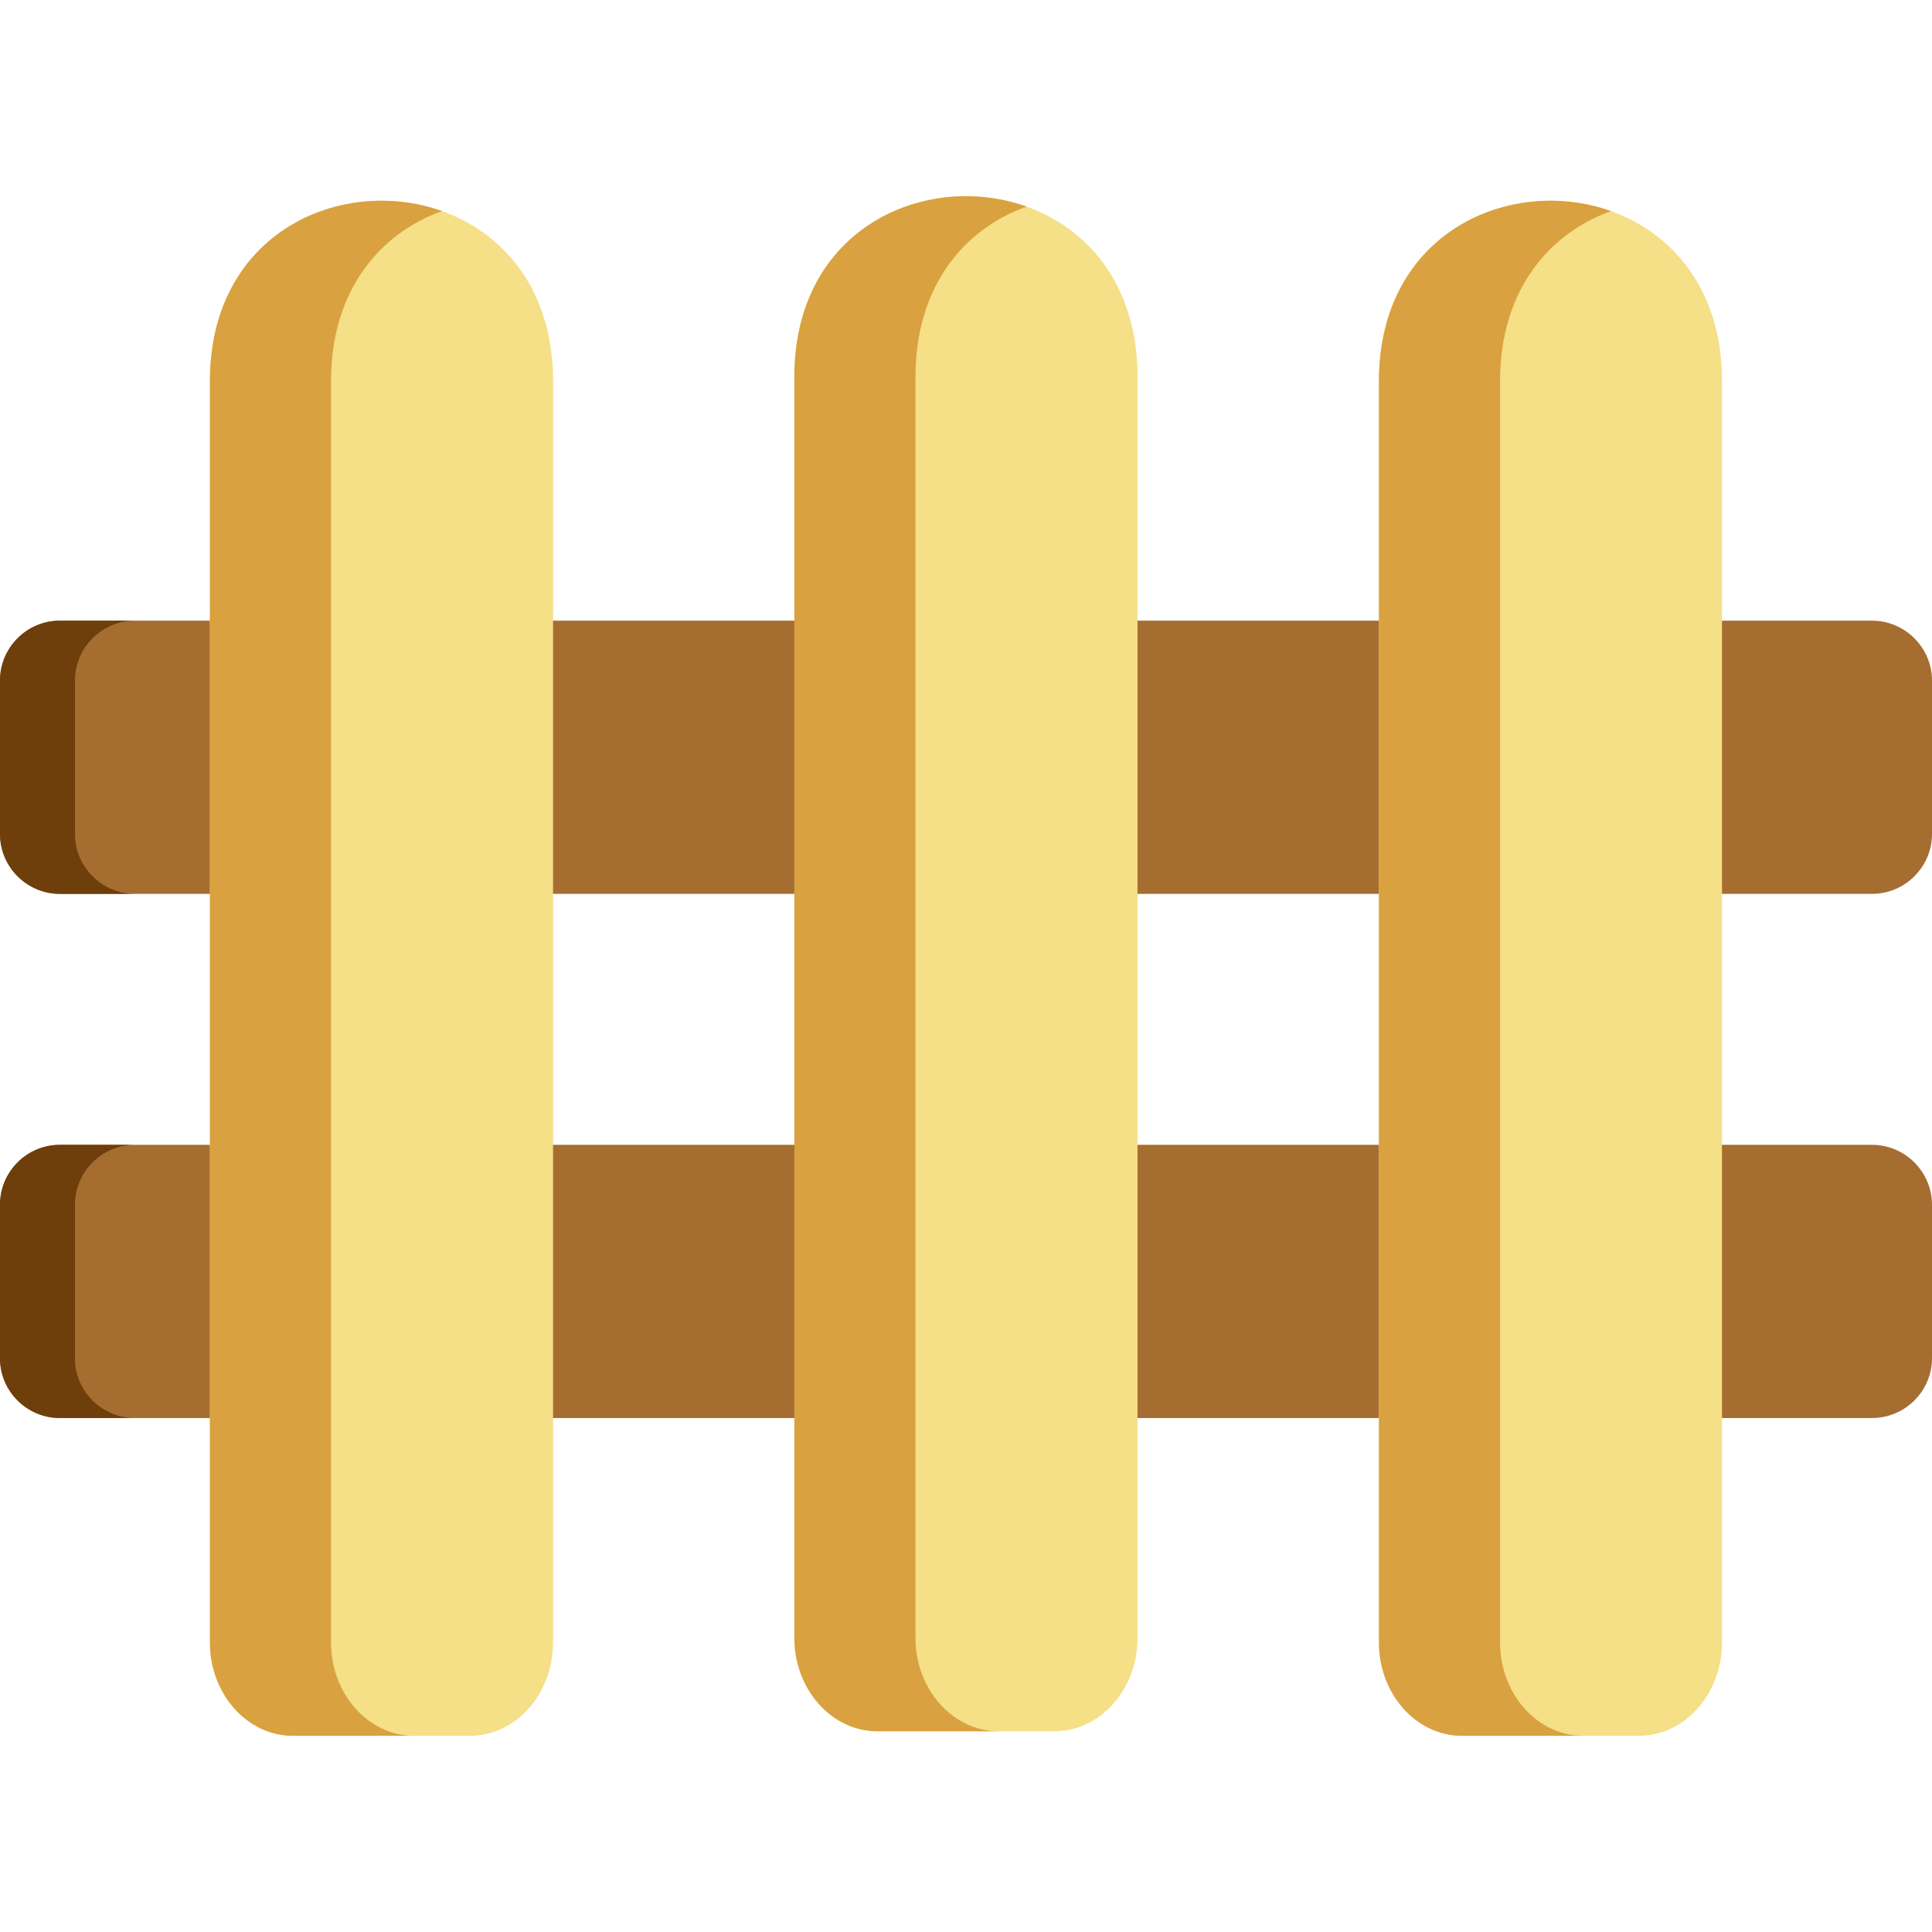 <svg height="512pt" viewBox="0 -52 512 512" width="512pt" xmlns="http://www.w3.org/2000/svg"><g fill-rule="evenodd"><path d="m15.855 323.789h480.258c8.73 0 15.887-7.117 15.887-15.84v-40.691c0-8.723-7.156-15.867-15.887-15.867h-480.258c-8.73 0-15.855 7.145-15.855 15.867v40.691c0 8.723 7.125 15.84 15.855 15.84zm0 0" fill="#a66d30"/><path d="m15.855 184.883h480.258c8.73 0 15.887-7.145 15.887-15.867v-40.66c0-8.723-7.156-15.871-15.887-15.871h-480.258c-8.73 0-15.855 7.148-15.855 15.871v40.66c0 8.723 7.125 15.867 15.855 15.867zm0 0" fill="#a66d30"/><g fill="#f5df87"><path d="m146.566 49.012c0-63.762-90.938-63.762-90.938 0v334.281c0 13.594 9.871 24.707 21.961 24.707h47.016c12.059 0 21.961-11.113 21.961-24.707zm0 0"/><path d="m301.453 47.844c0-63.793-90.934-63.793-90.934 0v334.25c0 13.594 9.898 24.707 21.957 24.707h47.016c12.09 0 21.961-11.113 21.961-24.707zm0 0"/><path d="m456.34 49.012c0-63.762-90.906-63.762-90.906 0v334.281c0 13.59 9.871 24.703 21.961 24.703h47.016c12.059 0 21.93-11.113 21.93-24.703zm0 0"/></g><path d="m117.129 3.945c-26.543-9.48-61.5 5.543-61.5 45.07v334.277c0 13.594 9.871 24.707 21.961 24.707h32.094c-12.09 0-21.961-11.113-21.961-24.707v-334.277c0-24.242 13.141-39.266 29.406-45.07zm0 0" fill="#d9a13f"/><path d="m272.047 2.75c-26.574-9.48-61.527 5.543-61.527 45.098v334.25c0 13.594 9.898 24.703 21.957 24.703h32.094c-12.059 0-21.961-11.109-21.961-24.703v-334.254c0-24.238 13.145-39.289 29.438-45.094zm0 0" fill="#d9a13f"/><path d="m426.934 3.945c-26.543-9.48-61.5 5.543-61.5 45.07v334.277c0 13.594 9.871 24.707 21.961 24.707h32.094c-12.09 0-21.961-11.117-21.961-24.707v-334.277c0-24.242 13.141-39.266 29.406-45.07zm0 0" fill="#d9a13f"/><path d="m15.855 112.484c-8.73 0-15.855 7.148-15.855 15.871v40.66c0 8.723 7.125 15.867 15.855 15.867h19.887c-8.73 0-15.883-7.145-15.883-15.867v-40.66c0-8.723 7.152-15.871 15.883-15.871zm0 0" fill="#6e3e0b"/><path d="m35.742 251.391h-19.887c-8.73 0-15.855 7.145-15.855 15.867v40.691c0 8.723 7.125 15.84 15.855 15.84h19.887c-8.73 0-15.883-7.117-15.883-15.84v-40.691c-.004-8.723 7.152-15.867 15.883-15.867zm0 0" fill="#6e3e0b"/></g></svg>